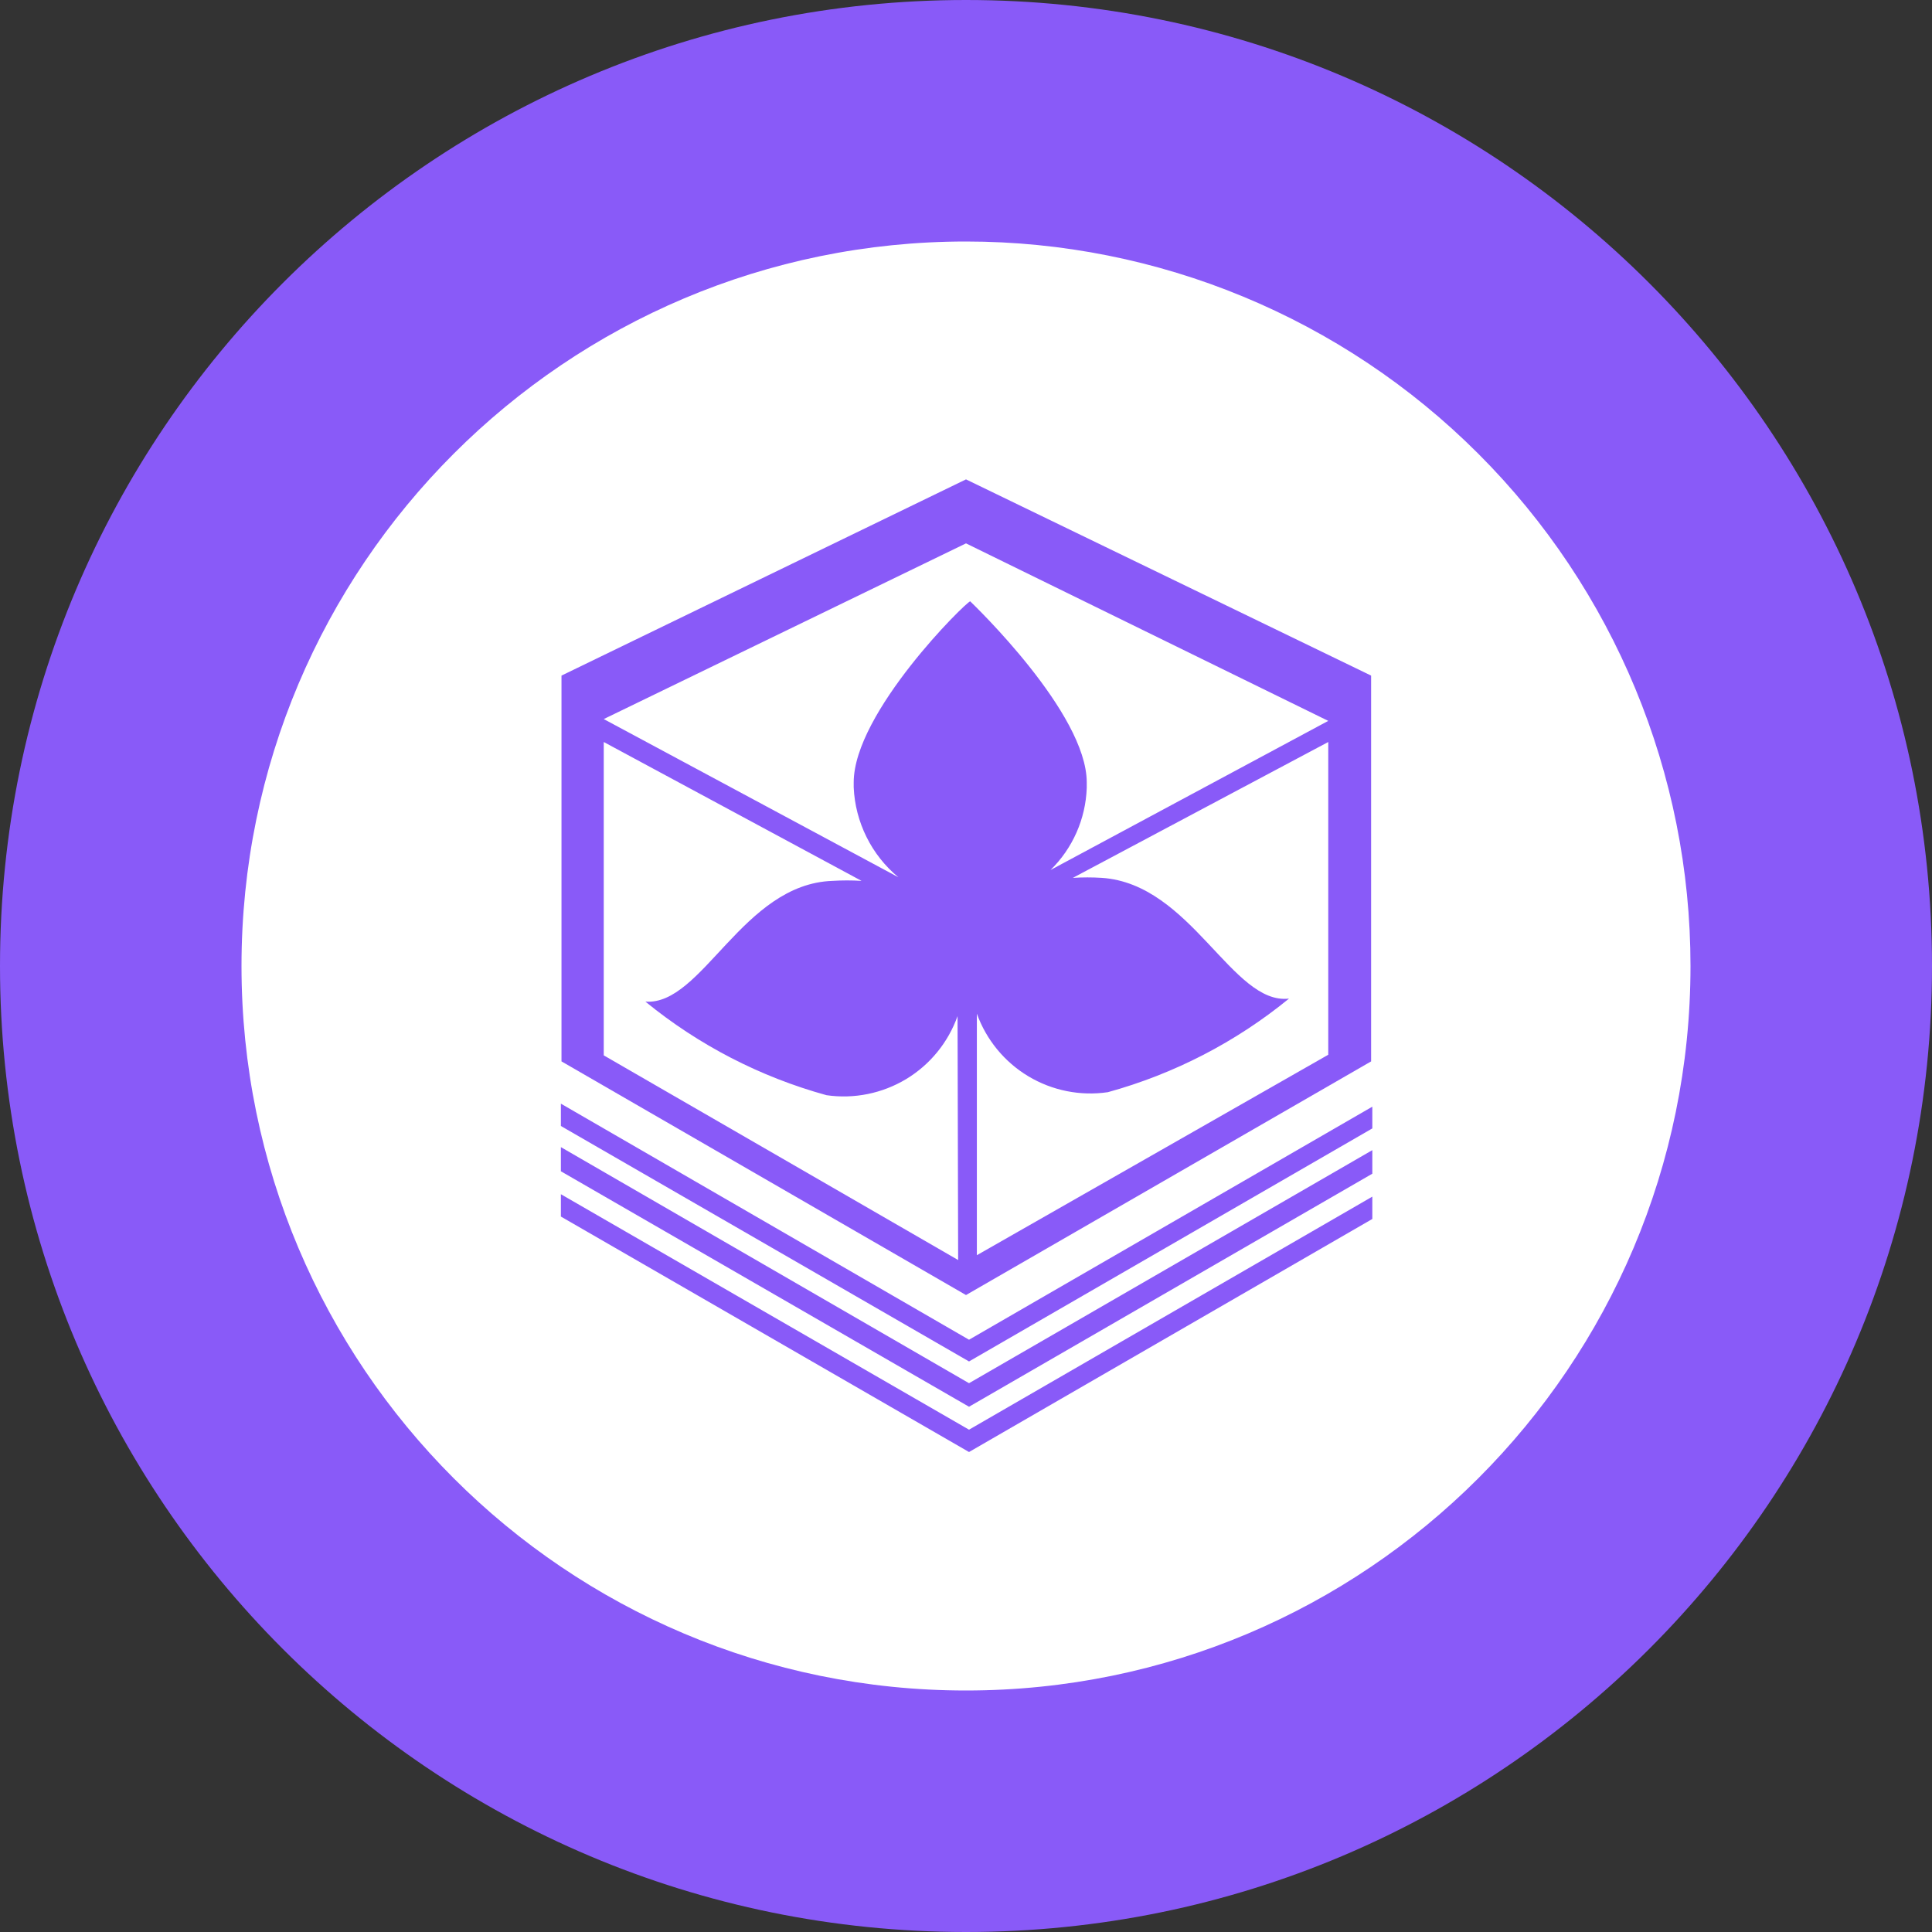 <svg width="32" height="32" viewBox="0 0 32 32" fill="none" xmlns="http://www.w3.org/2000/svg">
<rect x="0" y="0" width="32" height="32" fill="#333333" stroke="none"/>
<path d="M16 32C24.837 32 32 24.837 32 16C32 7.163 24.837 0 16 0C7.163 0 0 7.163 0 16C0 24.837 7.163 32 16 32Z" fill="#895AF8"/>
<path fill-rule="evenodd" clip-rule="evenodd" d="M17.77 14.54C17.93 14.53 18.09 14.53 18.25 14.54C19.73 14.64 20.41 16.65 21.35 16.54C20.469 17.26 19.447 17.788 18.35 18.09C17.894 18.157 17.429 18.064 17.033 17.827C16.638 17.59 16.337 17.224 16.18 16.79V20.79L22 17.47V12.29L17.77 14.54ZM14.88 14.53C14.659 14.347 14.479 14.12 14.352 13.863C14.225 13.607 14.152 13.326 14.14 13.04V12.96C14.14 11.8 16.01 9.96 16.07 9.96C16.13 10.02 18 11.81 18 12.96V13.05C17.982 13.564 17.767 14.051 17.4 14.41L22 11.94L16 9L10 11.91L14.88 14.53ZM15.86 16.83C15.705 17.265 15.405 17.634 15.009 17.873C14.613 18.111 14.147 18.206 13.69 18.14C12.593 17.838 11.571 17.31 10.69 16.59C11.63 16.66 12.3 14.64 13.79 14.59C13.95 14.58 14.11 14.58 14.27 14.59L10 12.29V17.48L15.87 20.87L15.86 16.83Z" fill="white"/>
<path d="M16 4C9.373 4 4 9.373 4 16C4 22.627 9.373 28 16 28C22.627 28 28 22.627 28 16C28 12.817 26.736 9.765 24.485 7.515C22.235 5.264 19.183 4 16 4ZM9.3 11.19L16 7.94L22.71 11.19V17.58L16 21.45L9.3 17.58V11.19ZM22.73 20.19L16.05 24.05L9.29 20.15V19.78L16.05 23.68L22.73 19.82V20.19ZM22.73 19.44L16.05 23.3L9.29 19.4V19L16.05 22.91L22.73 19.05V19.44ZM22.73 18.69L16.05 22.55L9.29 18.65V18.28L16.05 22.19L22.73 18.33V18.69Z" fill="white"/>
</svg>
